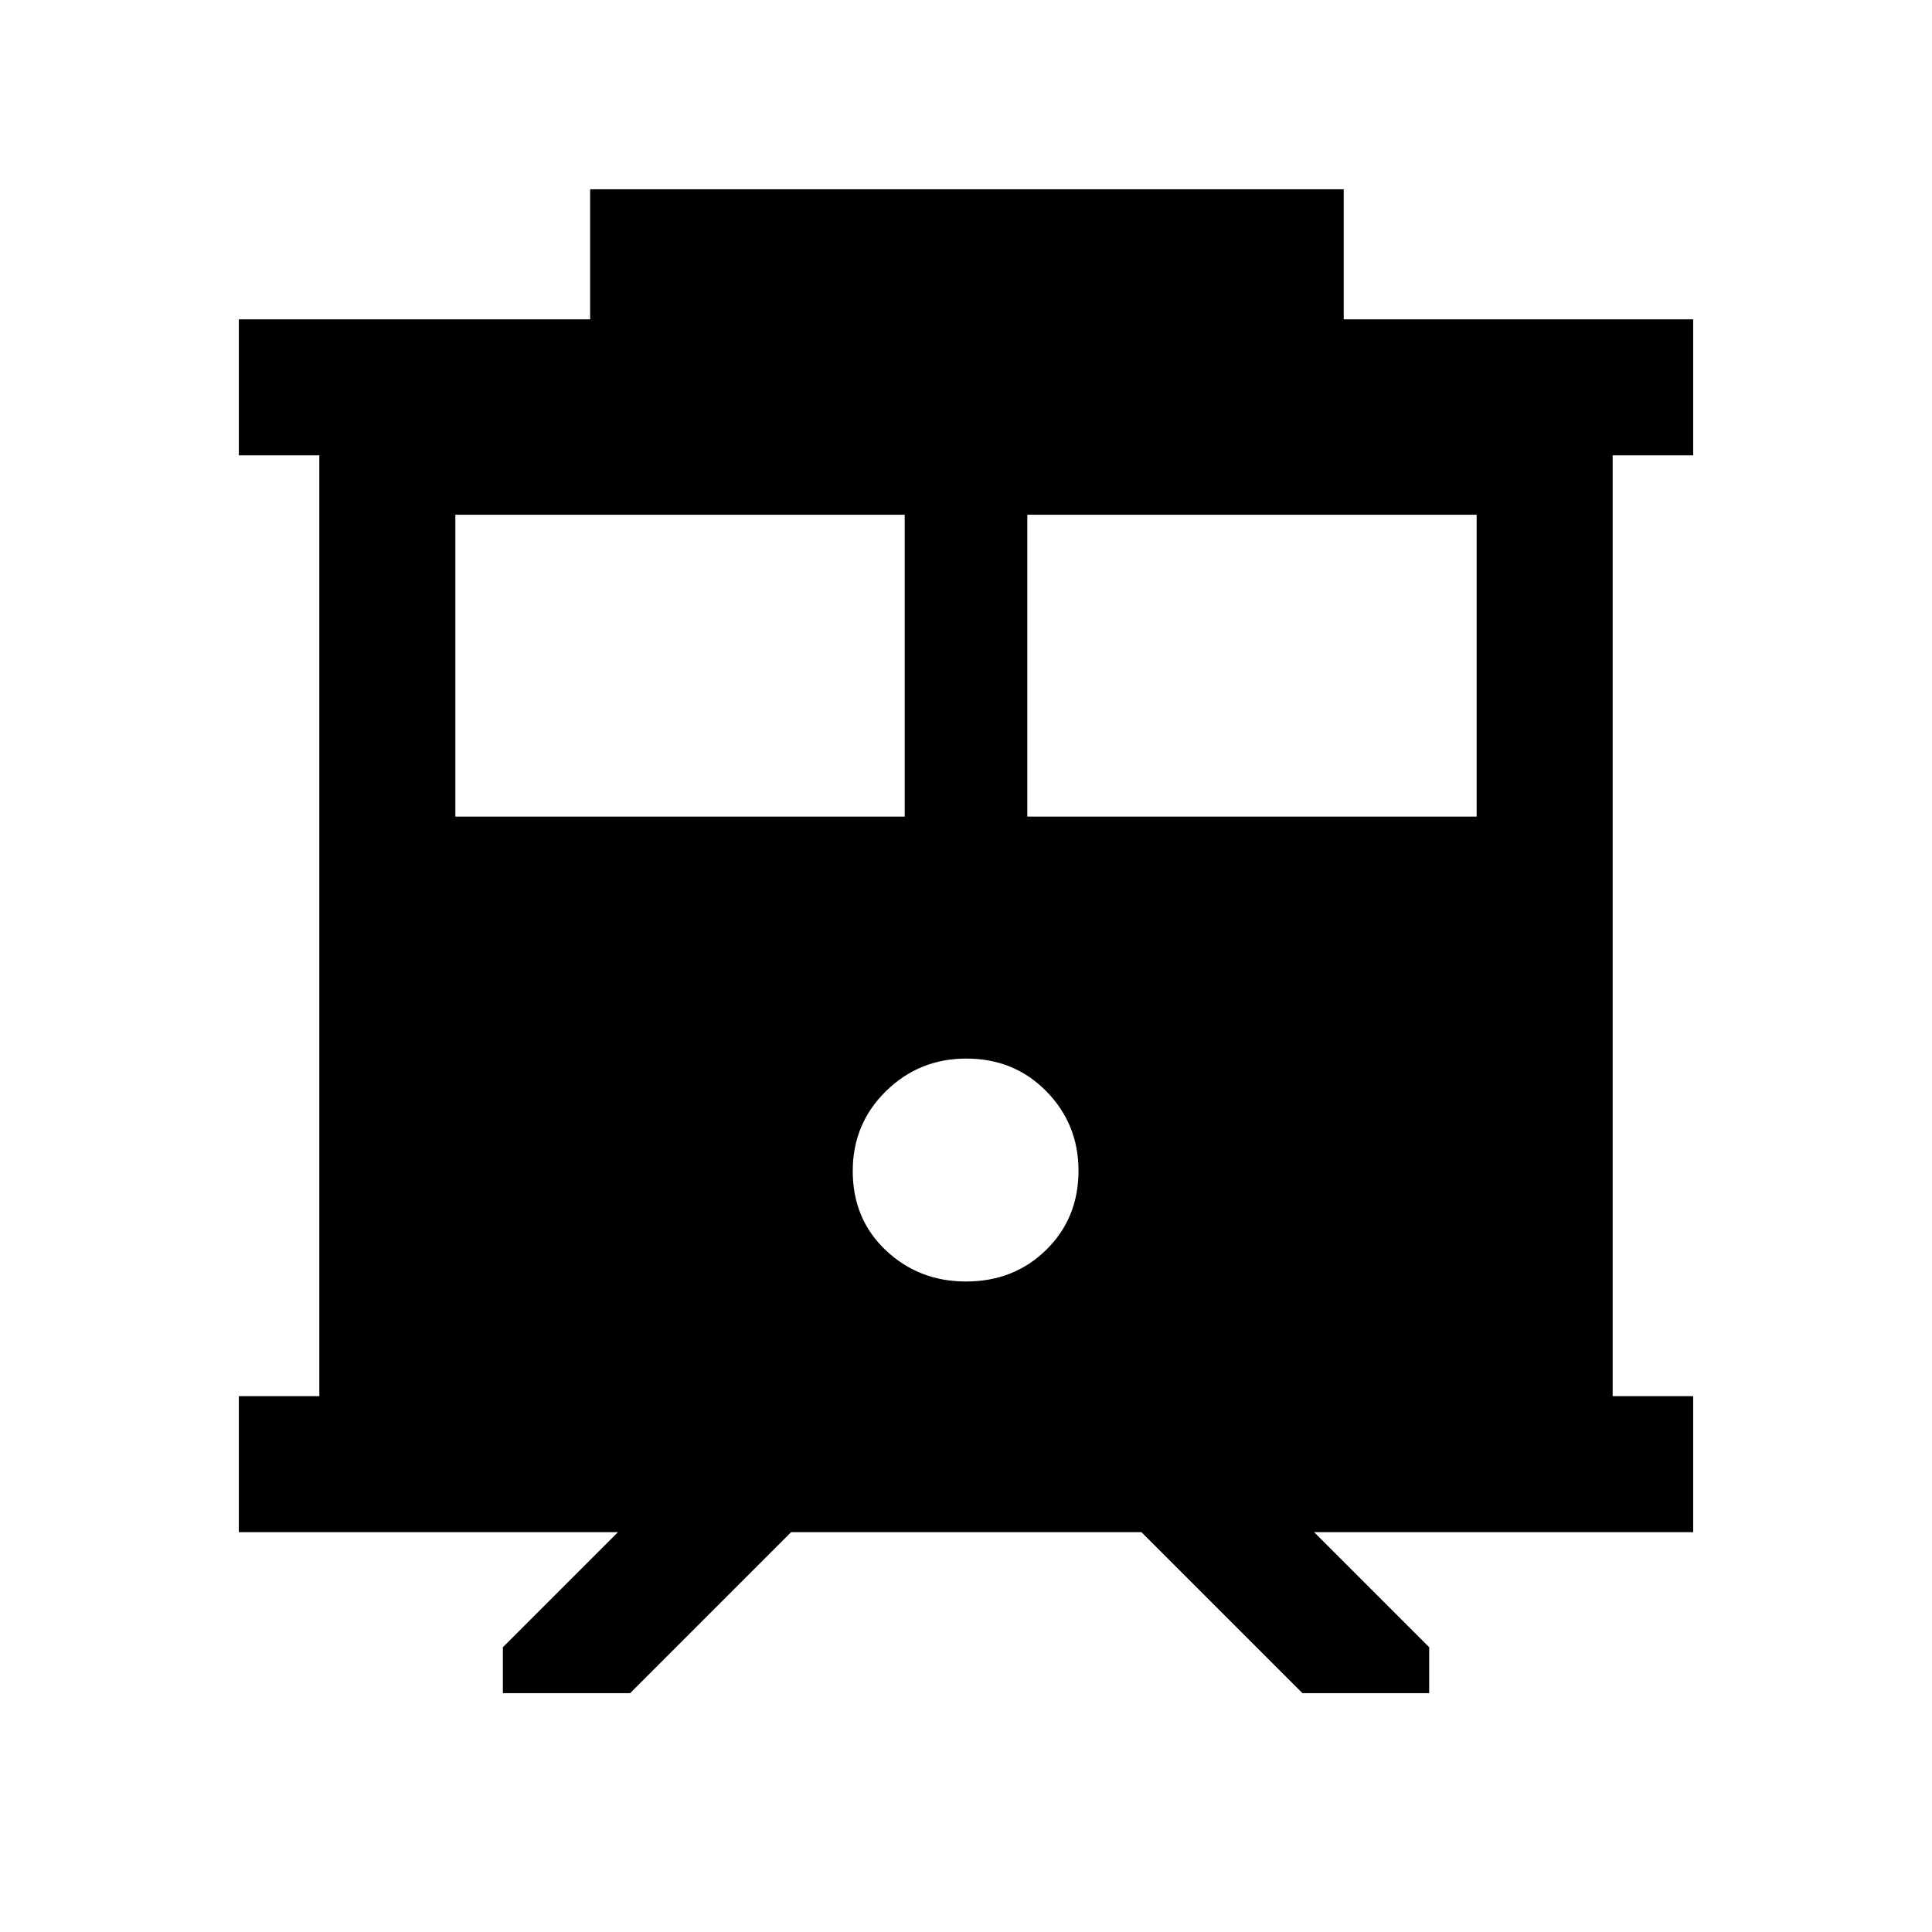 <svg xmlns="http://www.w3.org/2000/svg" height="40" viewBox="0 -960 960 960" width="40"><path d="M249.87-118.67v-22.82l57.18-57.18H118.67v-67.59h40v-467.48h-40v-67.59h174.56v-64.62h374.46v64.62h173.64v67.59h-40v467.48h40v67.59H652.97l57.18 57.18v22.82h-62.97l-80-80H393.1l-80 80h-63.23Zm260.59-435.56h223.28v-150H510.46v150Zm-284.2 0h223.28v-150H226.26v150Zm253.73 231q23.86 0 39.88-15.74 16.03-15.74 16.03-39.31 0-23.15-15.95-39.43Q504-434 480.15-434q-23.45 0-39.94 16.21-16.49 16.2-16.49 39.65 0 23.86 16.41 39.38 16.41 15.53 39.86 15.53Z"/></svg>